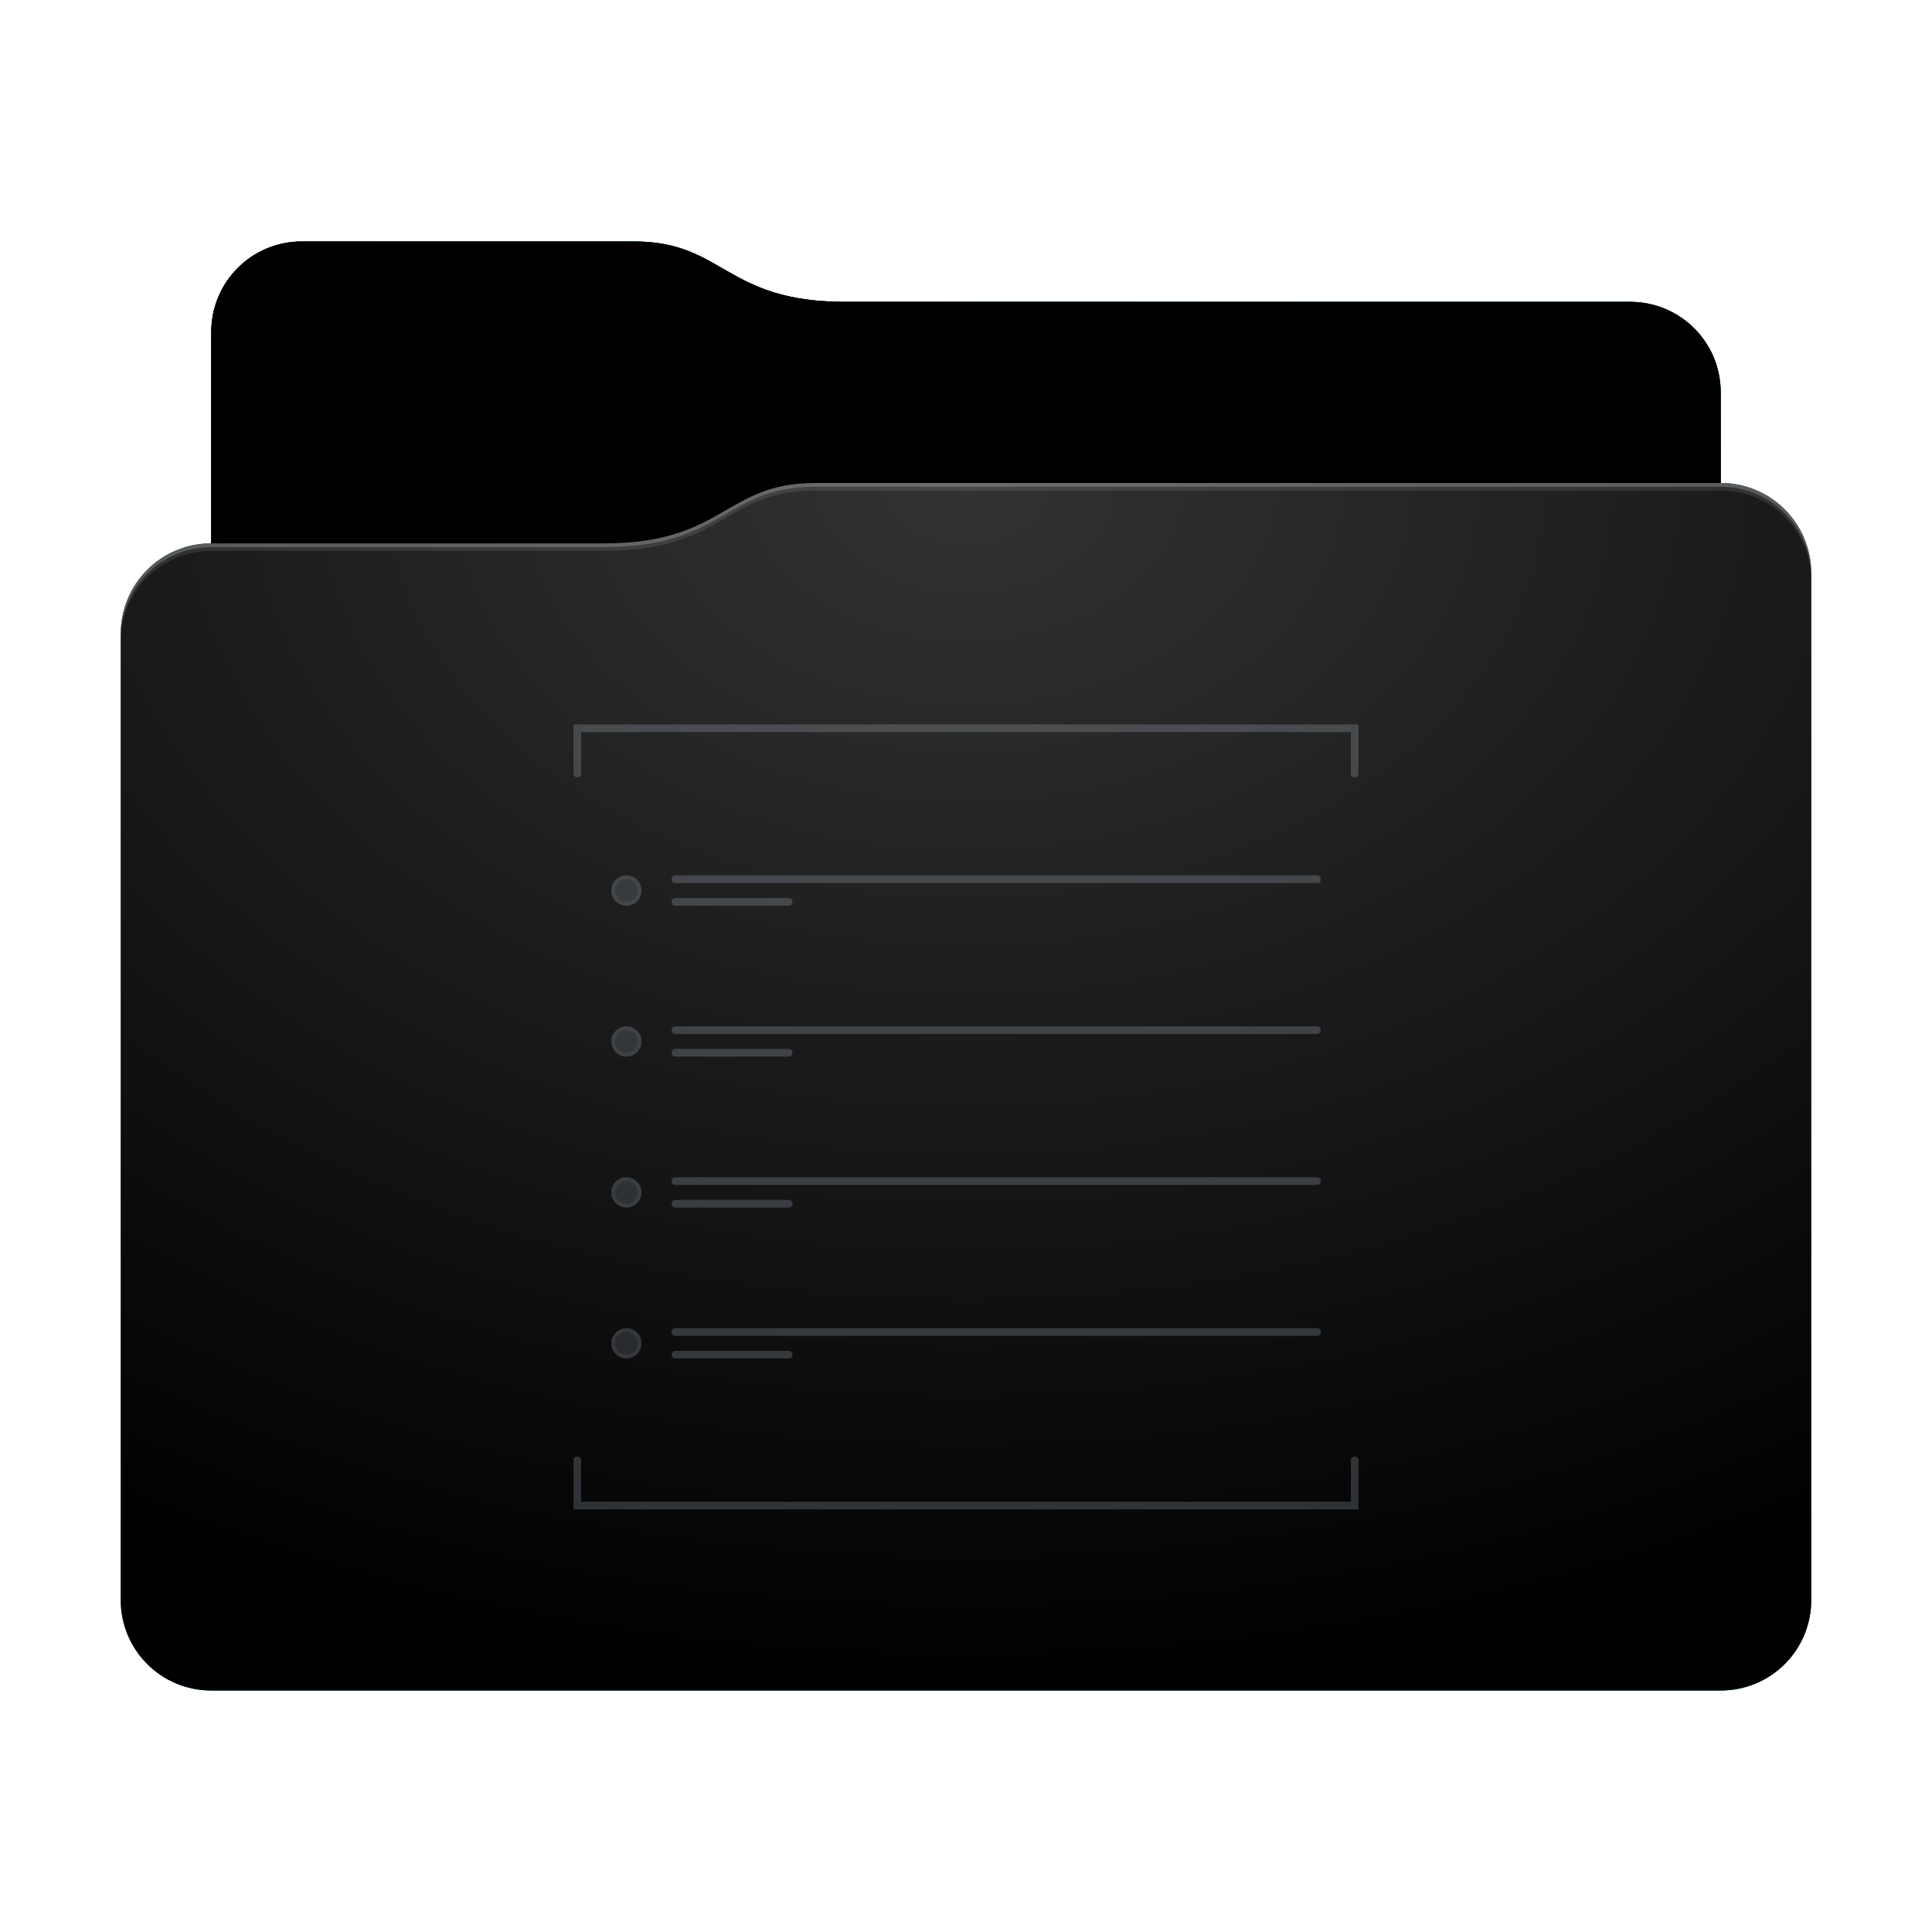 <svg height="256" version="1.1" width="256" xmlns="http://www.w3.org/2000/svg" xmlns:svg="http://www.w3.org/2000/svg" xmlns:xlink="http://www.w3.org/1999/xlink">
<defs id="primary-definitions">
<style id="current-color-scheme" type="text/css">
      .ColorScheme-Text         { color: #232629; }
      .ColorScheme-Background   { color: #eff0f1; }
      .ColorScheme-Highlight    { color: #7ec9f0; }
      .ColorScheme-PositiveText { color: #27ae60; }
      .ColorScheme-NeutralText  { color: #f67400; }
      .ColorScheme-NegativeText { color: #da4453; }
      .ColorScheme-ActiveText   { color: #3daee9; }
      .ColorScheme-Complement   { color: #ffffff; }
      .ColorScheme-Contrast     { color: #000000; }
    </style>
<style id="extended-color-scheme" type="text/css">
      .ExScheme-Black     { color:#3e3e3e; }
      .ExScheme-White     { color:#fcfcfc; }
      .ExScheme-Grey-1    { color:#cfd5d5; }
      .ExScheme-Grey-2    { color:#909c9c; }
      .ExScheme-Grey-3    { color:#536161; }
      .ExScheme-Red-1     { color:#ffafa5; }
      .ExScheme-Red-2     { color:#bf4231; }
      .ExScheme-Red-3     { color:#4d2f2b; }
      .ExScheme-Green-1   { color:#abf9c7; }
      .ExScheme-Green-2   { color:#3bb566; }
      .ExScheme-Green-3   { color:#377d50; }
      .ExScheme-Blue-1    { color:#abdaf9; }
      .ExScheme-Blue-2    { color:#3daefd; }
      .ExScheme-Blue-3    { color:#2b3c4d; }
      .ExScheme-Yellow-1  { color:#faffa5; }
      .ExScheme-Yellow-2  { color:#cac726; }
      .ExScheme-Yellow-3  { color:#4b4d2b; }
      .ExScheme-Orange-1  { color:#ffdaa5; }
      .ExScheme-Orange-2  { color:#ff9701; }
      .ExScheme-Orange-3  { color:#4d372b; }
      .ExScheme-Brown-1   { color:#e9d6bb; }
      .ExScheme-Brown-2   { color:#997657; }
      .ExScheme-Brown-3   { color:#433a35; }
      .ExScheme-Purple-1  { color:#e2abf9; }
      .ExScheme-Purple-2  { color:#b401ff; }
      .ExScheme-Purple-3  { color:#432b4d; }
      .ExScheme-Cyan-1    { color:#b2f2e6; }
      .ExScheme-Cyan-2    { color:#31bfa6; }
      .ExScheme-Cyan-3    { color:#2b4d47; }
      .ExScheme-Magenta-1 { color:#f8a6d8; }
      .ExScheme-Magenta-2 { color:#f00091; }
      .ExScheme-Magenta-3 { color:#770048; }
    </style>
<linearGradient id="uyd">
<stop offset="0"/>
<stop offset="1" stop-opacity="0"/>
</linearGradient>
<linearGradient id="uye">
<stop offset="0" stop-color="#fff"/>
<stop offset="1" stop-color="#fff" stop-opacity="0"/>
</linearGradient>
<style id="uyf" type="text/css">
        .force-display-for-editing { display: inline !important; }
    </style><style class="remove-if__show-crease" type="text/css">
        .enable-if__show-crease { display: none; }
    </style><style class="remove-if__color-sync-mimes-places" type="text/css">
        .enable-if__color-sync-mimes-places { display: none; }
    </style><radialGradient cx=".5" cy="0" id="uyg" r="1" xlink:href="#uye"/><linearGradient id="uyh" xlink:href="#uyd" y1="1" y2=".5"/><style class="ColorScheme-Background" fill="currentColor" opacity=".6" type="text/css">
   .ColorScheme-Text           { color:#eff0f1; }
      .ColorScheme-Background     { color:#31363b; }
      .ColorScheme-Highlight      { color:#3daefd; }
      .ColorScheme-ViewBackground { color:#fcfcfc; }
      .ColorScheme-PositiveText   { color:#27ae60; }
      .ColorScheme-NeutralText    { color:#f67400; }
      .ColorScheme-NegativeText   { color:#da4453; }
  </style><path d="m 40,32 c -6.65,0 -12,5.35 -12,12 v 28 c -6.65,0 -12,5.35 -12,12 v 128 c 0,6.65 5.35,12 12,12 h 200 c 6.65,0 12,-5.35 12,-12 V 104 84 76 c 0,-6.65 -5.35,-12 -12,-12 V 52 c 0,-6.65 -5.35,-12 -12,-12 H 112 C 96,40 96,32 84,32 Z" id="uyi"></path><path d="m 40,32 c -6.65,0 -12,5.35 -12,12 v 28 h 52 c 16,0 16,-8 28,-8 H 228 V 52 c 0,-6.65 -5.35,-12 -12,-12 H 112 C 96,40 96,32 84,32 Z" id="uyj"></path></defs>
<g id="content" transform="translate(0,0)"><use class="sync-color enable-if__color-sync-mimes-places force-display-for-editing ColorScheme-ActiveText" fill="currentColor" href="#uyi"></use><use class="primary-color remove-if__color-sync-mimes-places ColorScheme-ActiveText" fill="currentColor" href="#uyi"></use><use class="ColorScheme-Contrast" fill="currentColor" href="#uyi" opacity=".1"></use><g id="decal" transform="translate(64,84)"><path class="ColorScheme-Background" d="M 12 12 L 12 18.5 C 12 18.8 12.2 19 12.5 19 C 12.8 19 13 18.8 13 18.5 L 13 13 L 115 13 L 115 18.5 C 115 18.8 115.2 19 115.5 19 C 115.8 19 116 18.8 116 18.5 L 116 12 L 13 12 L 12 12 z M 25.44 32 C 25.2 32 25 32.2 25 32.44 L 25 32.56 C 25 32.9 25.2 33 25.44 33 L 110.56 33 C 110.8 33 111 32.9 111 32.56 L 111 32.44 C 111 32.2 110.8 32 110.56 32 L 25.44 32 z M 25.5 35 C 25.2 35 25 35.2 25 35.5 C 25 35.8 25.2 36 25.5 36 L 40.5 36 C 40.8 36 41 35.8 41 35.5 C 41 35.2 40.8 35 40.5 35 L 25.5 35 z M 25.5 52 C 25.2 52 25 52.2 25 52.5 C 25 52.8 25.2 53 25.5 53 L 110.5 53 C 110.8 53 111 52.8 111 52.5 C 111 52.2 110.8 52 110.5 52 L 25.5 52 z M 25.5 55 C 25.2 55 25 55.2 25 55.5 C 25 55.8 25.2 56 25.5 56 L 40.5 56 C 40.8 56 41 55.8 41 55.5 C 41 55.2 40.8 55 40.5 55 L 25.5 55 z M 25.4 72 C 25.2 72 25 72.2 25 72.4 L 25 72.6 C 25 72.8 25.2 73 25.4 73 L 110.6 73 C 110.8 73 111 72.8 111 72.6 L 111 72.4 C 111 72.2 110.8 72 110.6 72 L 25.4 72 z M 25.47 75 C 25.2 75 25 75.2 25 75.47 L 25 75.53 C 25 75.8 25.2 76 25.47 76 L 40.53 76 C 40.8 76 41 75.8 41 75.53 L 41 75.47 C 41 75.2 40.8 75 40.53 75 L 25.47 75 z M 25.43 92 C 25.2 92 25 92.2 25 92.43 L 25 92.57 C 25 92.8 25.2 93 25.43 93 L 110.57 93 C 110.8 93 111 92.8 111 92.57 L 111 92.43 C 111 92.2 110.8 92 110.57 92 L 25.43 92 z M 25.5 95 C 25.2 95 25 95.2 25 95.5 L 25 95.5 C 25 95.8 25.2 96 25.5 96 L 40.5 96 C 40.8 96 41 95.8 41 95.5 L 41 95.5 C 41 95.2 40.8 95 40.5 95 L 25.5 95 z M 12.47 109 C 12.2 109 12 109.23 12 109.5 L 12 116 L 116 116 L 116 109.5 C 116 109.2 115.8 109 115.5 109 C 115.2 109 115 109.2 115 109.5 L 115 115 L 13 115 L 13 109.5 C 13 109.2 12.8 109 12.5 109 C 12.5 109 12.5 109 12.47 109 z " fill="currentColor" opacity=".6" stop-color="#000000"/><path class="ColorScheme-Background" d="M 19 32 C 17.9 32 17 32.9 17 34 C 17 35.1 17.9 36 19 36 C 20.1 36 21 35.1 21 34 C 21 32.9 20.1 32 19 32 z M 19 52 C 17.9 52 17 52.9 17 54 C 17 55.1 17.9 56 19 56 C 20.1 56 21 55.1 21 54 C 21 52.9 20.1 52 19 52 z M 19 72 C 17.9 72 17 72.9 17 74 C 17 75.1 17.9 76 19 76 C 20.1 76 21 75.1 21 74 C 21 72.9 20.1 72 19 72 z M 19 92 C 17.9 92 17 92.9 17 94 C 17 95.1 17.9 96 19 96 C 20.1 96 21 95.1 21 94 C 21 92.9 20.1 92 19 92 z " fill="currentColor" opacity=".6" stop-color="#000000"/><path class="ColorScheme-Background" d="m 12,12 v 6.5 c 0,.3 .2,0.5 0.5,0.5 .3,0 0.5,-.2 0.5,-0.5 V 13 h 102 v 5.5 c 0,.3 .2,0.5 0.5,0.5 .3,0 0.5,-.2 0.5,-0.5 V 12 H 13 Z M 25.44,32 C 25.2,32 25,32.2 25,32.44 v .1 C 25,32.9 25.2,33 25.44,33 H 110.56 C 110.8,33 111,32.9 111,32.56 V 32.44 C 111,32.2 110.8,32 110.56,32 Z M 25.5,35 c -.3,0 -0.5,.2 -0.5,0.5 0,.3 .2,0.5 0.5,0.5 h 15 C 40.8,36 41,35.8 41,35.5 41,35.2 40.8,35 40.5,35 Z m 0,17 c -.3,0 -0.5,.2 -0.5,0.5 0,.3 .2,0.5 0.5,0.5 h 85 c .3,0 0.5,-.2 0.5,-0.5 0,-.3 -.2,-0.5 -0.5,-0.5 z m 0,3 c -.3,0 -0.5,.2 -0.5,0.5 0,.3 .2,0.5 0.5,0.5 h 15 C 40.8,56 41,55.8 41,55.5 41,55.2 40.8,55 40.5,55 Z M 25.4,72 C 25.2,72 25,72.2 25,72.4 v .16 C 25,72.8 25.2,73 25.4,73 H 110.6 C 110.8,73 111,72.8 111,72.6 V 72.4 C 111,72.2 110.8,72 110.6,72 Z m .05,3 C 25.2,75 25,75.2 25,75.47 v .06 C 25,75.8 25.2,76 25.47,76 h 15.06 C 40.8,76 41,75.8 41,75.53 v -.06 C 41,75.2 40.8,75 40.53,75 Z M 25.43,92 C 25.2,92 25,92.2 25,92.43 v .14 C 25,92.8 25.2,93 25.43,93 H 110.57 C 110.8,93 111,92.8 111,92.57 V 92.43 C 111,92.2 110.8,92 110.57,92 Z m .05,3 C 25.2,95 25,95.2 25,95.5 v .04 C 25,95.8 25.2,96 25.5,96 H 40.5 C 40.8,96 41,95.8 41,95.5 v -.04 C 41,95.2 40.8,95 40.5,95 Z M 12.47,109 C 12.2,109 12,109.23 12,109.5 v 6.5 h 104 v -6.5 c 0,-.3 -.2,-0.5 -0.5,-0.5 -.3,0 -0.5,.2 -0.5,0.5 V 115 H 13 v -5.5 c 0,-.3 -.2,-0.5 -0.5,-0.5 -0,0 -0,-4.3e-4 -.03,0 z" fill="currentColor" opacity=".6" stop-color="#000000"/><path class="ColorScheme-Background" d="M 19 32 C 17.9 32 17 32.9 17 34 C 17 35.1 17.9 36 19 36 C 20.1 36 21 35.1 21 34 C 21 32.9 20.1 32 19 32 z M 19 32.5 C 19.84 32.5 20.5 33.16 20.5 34 C 20.5 34.84 19.84 35.5 19 35.5 C 18.16 35.5 17.5 34.84 17.5 34 C 17.5 33.16 18.16 32.5 19 32.5 z M 19 52 C 17.9 52 17 52.9 17 54 C 17 55.1 17.9 56 19 56 C 20.1 56 21 55.1 21 54 C 21 52.9 20.1 52 19 52 z M 19 52.5 C 19.84 52.5 20.5 53.16 20.5 54 C 20.5 54.84 19.84 55.5 19 55.5 C 18.16 55.5 17.5 54.84 17.5 54 C 17.5 53.16 18.16 52.5 19 52.5 z M 19 72 C 17.9 72 17 72.9 17 74 C 17 75.1 17.9 76 19 76 C 20.1 76 21 75.1 21 74 C 21 72.9 20.1 72 19 72 z M 19 72.5 C 19.84 72.5 20.5 73.16 20.5 74 C 20.5 74.84 19.84 75.5 19 75.5 C 18.16 75.5 17.5 74.84 17.5 74 C 17.5 73.16 18.16 72.5 19 72.5 z M 19 92 C 17.9 92 17 92.9 17 94 C 17 95.1 17.9 96 19 96 C 20.1 96 21 95.1 21 94 C 21 92.9 20.1 92 19 92 z M 19 92.5 C 19.84 92.5 20.5 93.16 20.5 94 C 20.5 94.84 19.84 95.5 19 95.5 C 18.16 95.5 17.5 94.84 17.5 94 C 17.5 93.16 18.16 92.5 19 92.5 z " fill="currentColor" opacity=".6"/></g><use href="#uyj" opacity=".4"></use><use fill="url(#uyh)" href="#uyj" opacity=".2"></use><path d="M 108,64 C 96,64 96,72 80,72 H 28 c -6.65,0 -12,5.35 -12,12 v 128 c 0,6.65 5.35,12 12,12 h 200 c 6.65,0 12,-5.35 12,-12 V 104 84 76 c 0,-6.65 -5.35,-12 -12,-12 z" fill="url(#uyg)" opacity=".2"/><path class="ColorScheme-Contrast" d="m 16,211 v 1 c 0,6.65 5.35,12 12,12 h 200 c 6.65,0 12,-5.35 12,-12 v -1 c 0,6.65 -5.35,12 -12,12 H 28 c -6.65,0 -12,-5.35 -12,-12 z" fill="currentColor" opacity=".1"/><path class="ColorScheme-Contrast" d="m 16,211.5 v 0.5 c 0,6.65 5.35,12 12,12 h 200 c 6.65,0 12,-5.35 12,-12 v -0.5 c 0,6.65 -5.35,12 -12,12 H 28 c -6.65,0 -12,-5.35 -12,-12 z" fill="currentColor" opacity=".2"/><path d="M 108,64 C 96,64 96,72 80,72 H 28 c -6.65,0 -12,5.35 -12,12 v 1 c 0,-6.65 5.35,-12 12,-12 h 52 c 16,0 16,-8 28,-8 h 120 c 6.65,0 12,5.35 12,12 v -1 c 0,-6.65 -5.35,-12 -12,-12 z" fill="#fff" opacity=".1"/><path d="M 108,64 C 96,64 96,72 80,72 H 28 c -6.65,0 -12,5.35 -12,12 v 0.5 c 0,-6.65 5.35,-12 12,-12 h 52 c 16,0 16,-8 28,-8 h 120 c 6.65,0 12,5.35 12,12 V 76 c 0,-6.65 -5.35,-12 -12,-12 z" fill="#fff" opacity=".2"/><path d="M 108,63 C 96,63 96,71 80,71 H 28 v 1 h 52 c 16,0 16,-8 28,-8 h 120 v -1 z" opacity=".1"/><path d="m 108,63.5 c -12,0 -12,8 -28,8 H 28 V 72 h 52 c 16,0 16,-8 28,-8 h 120 v -0.5 z" opacity=".2"/></g>
</svg>